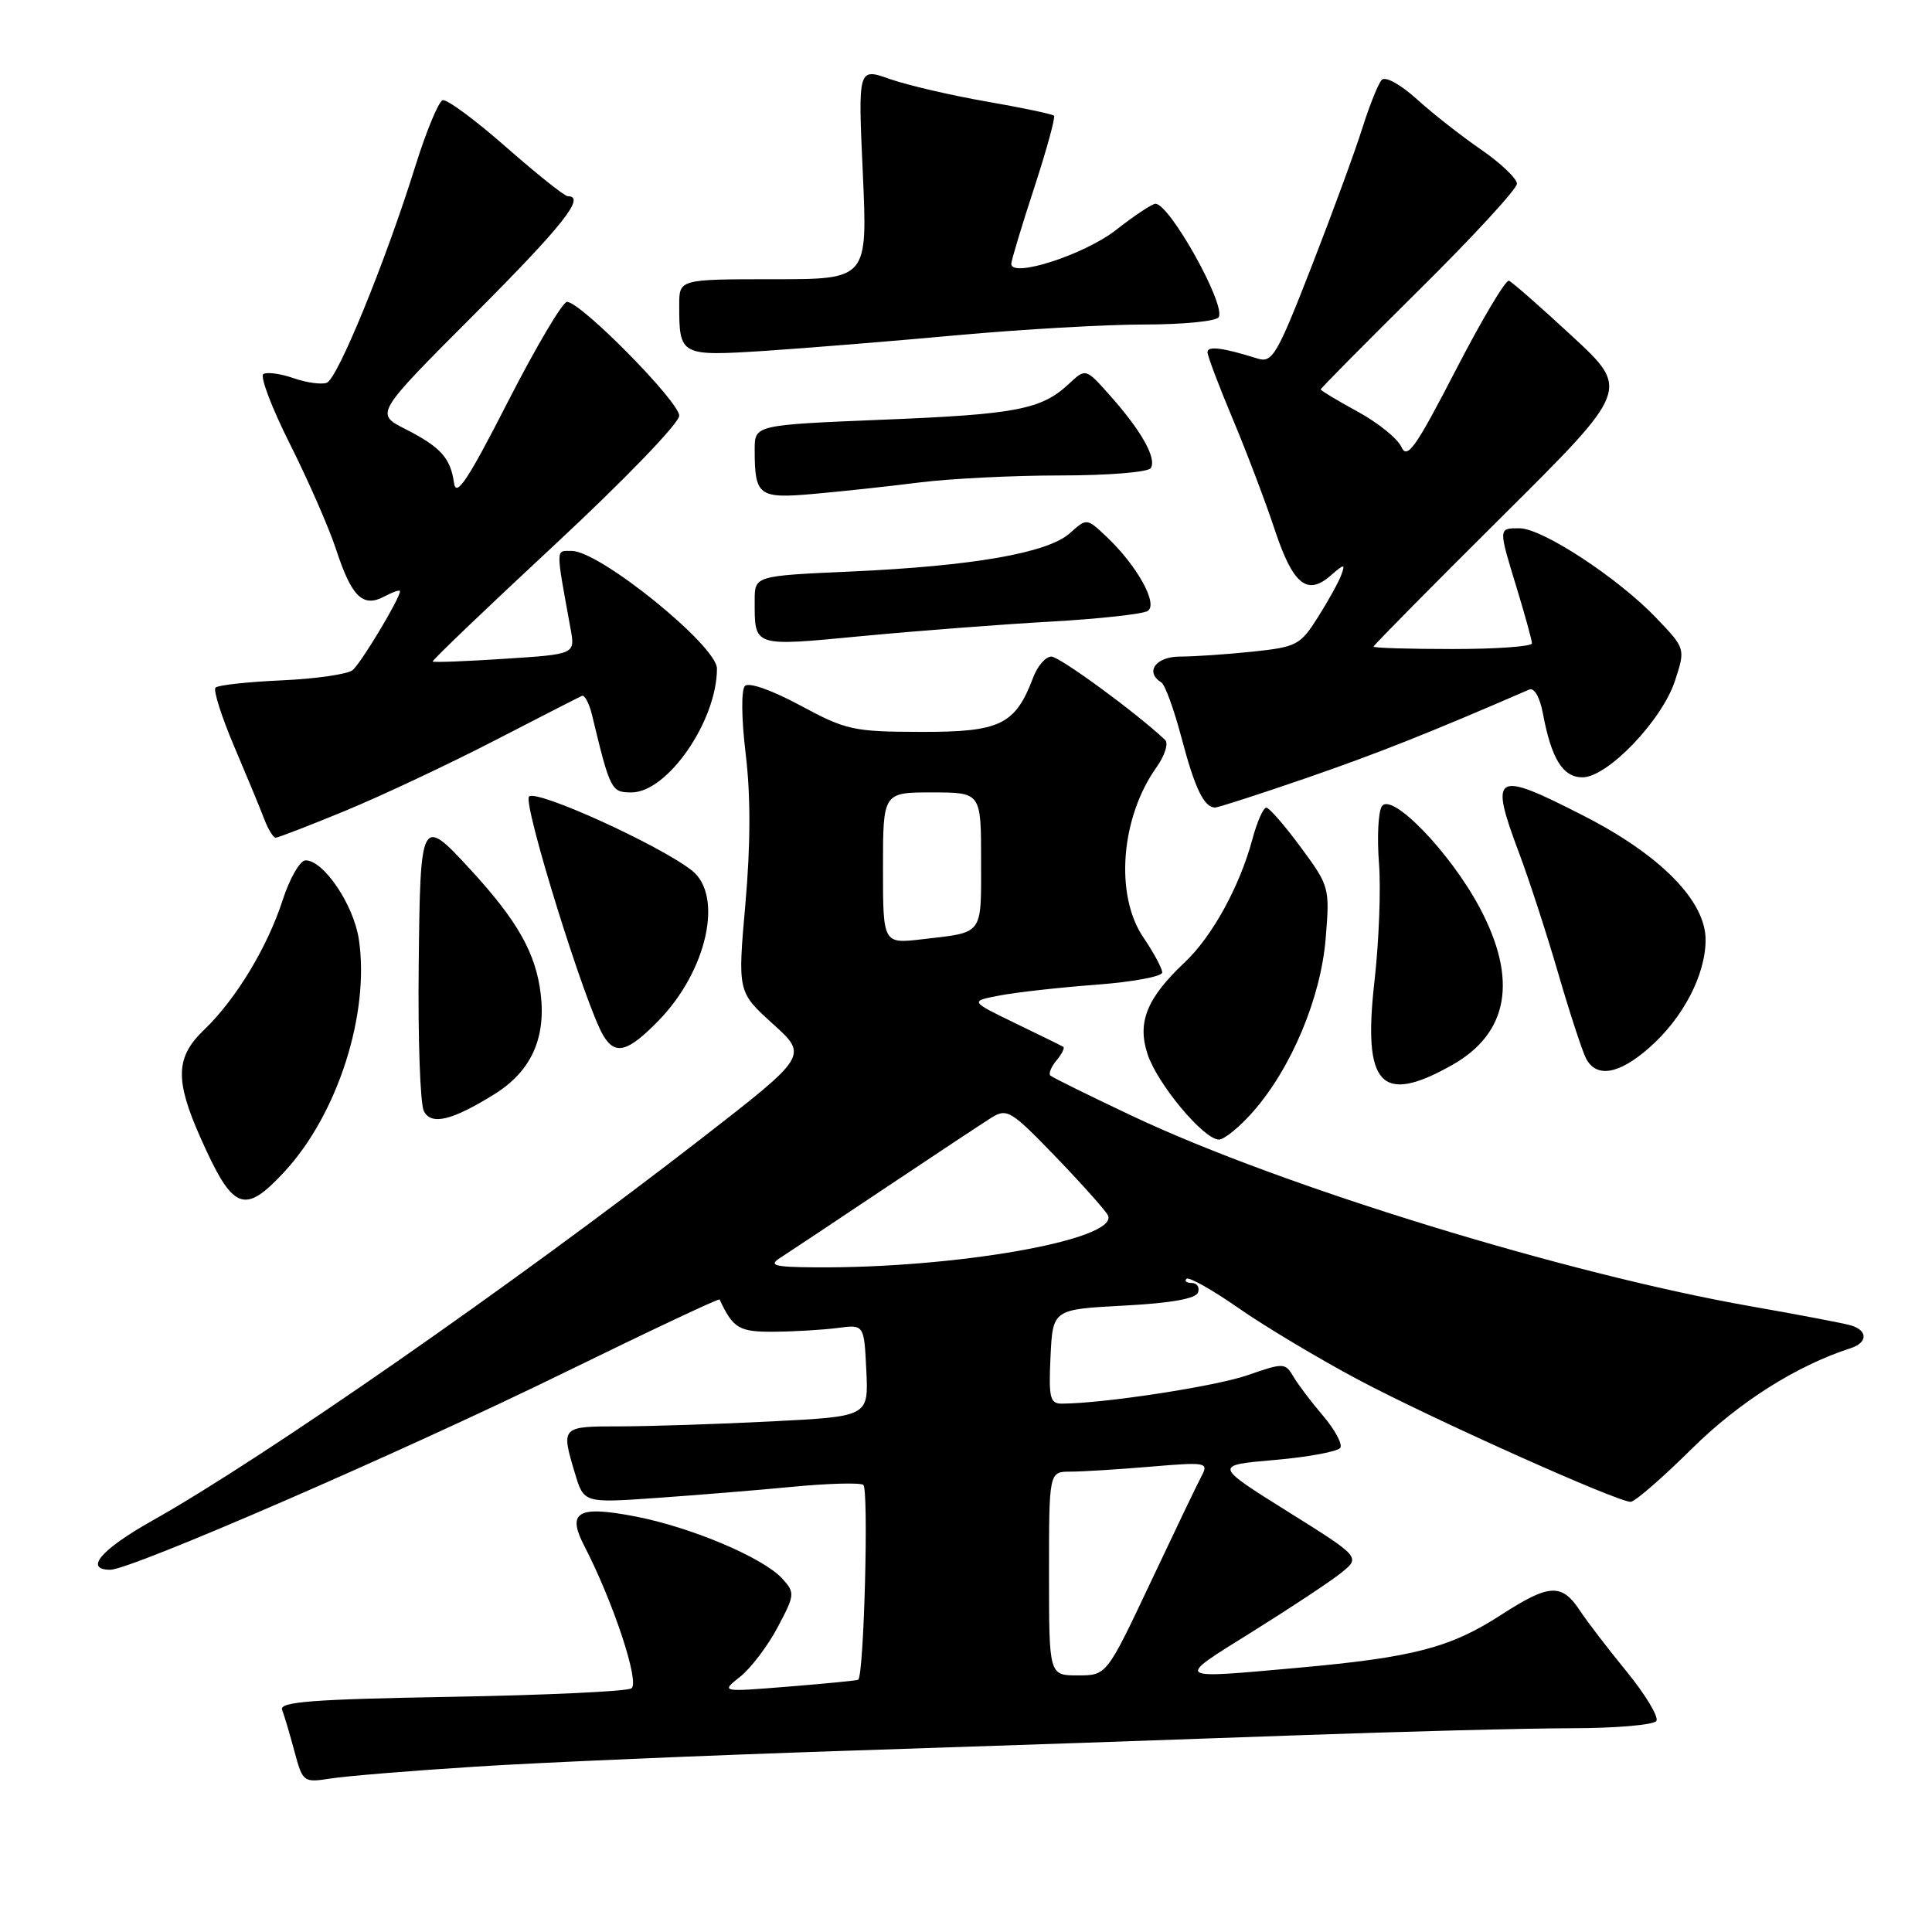<?xml version="1.0" encoding="UTF-8" standalone="no"?>
<!DOCTYPE svg PUBLIC "-//W3C//DTD SVG 1.1//EN" "http://www.w3.org/Graphics/SVG/1.1/DTD/svg11.dtd" >
<svg xmlns="http://www.w3.org/2000/svg" xmlns:xlink="http://www.w3.org/1999/xlink" version="1.1" viewBox="0 0 256 256">
 <g >
 <path fill="currentColor"
d=" M 63.00 234.09 C 71.53 233.54 93.57 232.60 112.00 231.99 C 130.43 231.39 157.20 230.47 171.50 229.95 C 185.80 229.43 202.31 229.01 208.19 229.00 C 214.07 229.00 219.15 228.56 219.48 228.03 C 219.81 227.50 218.03 224.55 215.53 221.48 C 213.02 218.41 210.28 214.83 209.43 213.53 C 206.95 209.75 205.35 209.82 198.92 213.97 C 192.16 218.34 187.30 219.61 171.99 220.99 C 155.43 222.48 155.63 222.63 165.83 216.28 C 170.88 213.13 176.21 209.61 177.66 208.45 C 180.31 206.34 180.31 206.34 170.57 200.25 C 160.83 194.15 160.83 194.15 168.94 193.45 C 173.40 193.06 177.29 192.33 177.60 191.84 C 177.90 191.34 176.88 189.45 175.33 187.62 C 173.77 185.80 171.99 183.45 171.38 182.40 C 170.29 180.57 170.09 180.56 165.34 182.21 C 161.12 183.69 146.26 185.97 140.70 185.99 C 139.13 186.00 138.94 185.21 139.20 179.75 C 139.50 173.50 139.50 173.50 148.92 173.00 C 155.19 172.67 158.48 172.08 158.75 171.25 C 158.98 170.56 158.60 170.00 157.92 170.00 C 157.23 170.00 156.91 169.75 157.22 169.45 C 157.52 169.15 160.63 170.90 164.13 173.34 C 167.63 175.78 174.78 180.05 180.00 182.83 C 189.72 187.99 214.26 199.00 216.07 199.00 C 216.62 199.00 220.24 195.86 224.12 192.02 C 230.41 185.79 238.00 180.98 245.25 178.63 C 247.50 177.90 247.50 176.28 245.25 175.62 C 244.29 175.34 238.32 174.20 231.99 173.09 C 207.51 168.79 169.84 157.21 150.20 147.95 C 144.39 145.21 139.43 142.76 139.17 142.51 C 138.92 142.25 139.29 141.35 140.00 140.50 C 140.71 139.65 141.11 138.84 140.89 138.71 C 140.68 138.58 137.80 137.16 134.50 135.57 C 128.50 132.66 128.50 132.66 132.50 131.90 C 134.70 131.48 140.44 130.84 145.25 130.48 C 150.06 130.12 154.00 129.39 154.00 128.86 C 154.00 128.33 152.88 126.24 151.50 124.21 C 147.70 118.62 148.49 108.35 153.24 101.67 C 154.36 100.09 154.86 98.48 154.37 98.03 C 150.50 94.39 140.40 87.00 139.31 87.00 C 138.56 87.00 137.48 88.24 136.91 89.75 C 134.53 96.04 132.55 97.00 122.08 96.98 C 113.07 96.96 112.12 96.75 106.05 93.48 C 102.31 91.46 99.23 90.37 98.71 90.89 C 98.20 91.40 98.24 95.20 98.81 99.92 C 99.47 105.36 99.46 111.95 98.77 119.75 C 97.74 131.44 97.74 131.44 102.41 135.67 C 107.08 139.89 107.08 139.89 92.79 150.98 C 67.97 170.22 34.97 193.18 20.17 201.50 C 13.39 205.31 11.09 208.00 14.62 208.00 C 17.36 208.00 53.32 192.38 74.85 181.84 C 86.05 176.36 95.27 172.01 95.35 172.19 C 97.16 176.05 97.93 176.50 102.62 176.46 C 105.30 176.44 109.08 176.21 111.00 175.96 C 114.50 175.50 114.50 175.50 114.79 181.59 C 115.09 187.69 115.09 187.69 102.29 188.34 C 95.26 188.70 86.24 188.99 82.25 189.00 C 74.33 189.00 74.32 189.00 76.18 195.21 C 77.36 199.16 77.36 199.16 86.93 198.49 C 92.19 198.12 100.33 197.46 105.00 197.01 C 109.67 196.56 113.90 196.44 114.39 196.75 C 115.13 197.20 114.49 221.94 113.72 222.57 C 113.60 222.68 109.45 223.08 104.50 223.48 C 95.50 224.21 95.50 224.21 98.08 222.17 C 99.50 221.04 101.73 218.10 103.04 215.63 C 105.33 211.31 105.36 211.05 103.66 209.18 C 101.16 206.42 91.61 202.37 84.19 200.94 C 76.54 199.46 75.07 200.31 77.44 204.88 C 81.29 212.33 84.81 223.00 83.66 223.72 C 83.02 224.12 72.23 224.62 59.69 224.84 C 41.34 225.16 36.98 225.50 37.38 226.56 C 37.66 227.28 38.40 229.76 39.01 232.05 C 40.12 236.17 40.20 236.22 43.82 235.66 C 45.84 235.34 54.47 234.63 63.00 234.09 Z  M 37.70 155.25 C 44.75 147.63 49.02 134.29 47.55 124.47 C 46.86 119.88 42.89 114.00 40.49 114.00 C 39.76 114.00 38.40 116.36 37.46 119.25 C 35.45 125.49 31.24 132.44 27.04 136.46 C 23.27 140.07 23.16 143.05 26.52 150.65 C 30.86 160.44 32.33 161.05 37.70 155.25 Z  M 166.04 147.30 C 171.12 141.52 175.02 132.21 175.66 124.34 C 176.21 117.61 176.16 117.42 172.36 112.27 C 170.24 109.39 168.18 107.02 167.79 107.02 C 167.40 107.01 166.56 108.90 165.94 111.23 C 164.26 117.46 160.62 124.09 157.00 127.50 C 151.95 132.26 150.66 135.45 152.06 139.69 C 153.37 143.65 159.51 151.00 161.51 151.00 C 162.22 151.00 164.26 149.33 166.04 147.30 Z  M 65.49 145.00 C 70.33 142.00 72.35 137.64 71.65 131.73 C 71.01 126.33 68.60 122.04 62.38 115.27 C 55.77 108.08 55.69 108.23 55.48 128.00 C 55.37 137.62 55.68 146.27 56.16 147.22 C 57.14 149.14 59.85 148.50 65.49 145.00 Z  M 192.40 141.13 C 199.90 136.90 201.15 129.81 196.06 120.26 C 192.15 112.92 184.33 104.85 183.09 106.86 C 182.62 107.61 182.46 110.98 182.72 114.36 C 182.99 117.74 182.72 124.76 182.13 129.97 C 180.55 143.83 182.96 146.45 192.40 141.13 Z  M 218.52 138.84 C 223.01 134.91 226.00 129.17 226.00 124.52 C 226.00 119.39 220.07 113.34 209.93 108.14 C 197.94 102.00 197.28 102.38 201.36 113.23 C 202.65 116.68 204.96 123.78 206.48 129.00 C 208.00 134.22 209.66 139.29 210.16 140.25 C 211.52 142.87 214.51 142.37 218.52 138.84 Z  M 87.25 135.25 C 93.70 128.65 95.91 118.63 91.65 115.32 C 87.25 111.90 71.05 104.55 70.10 105.55 C 69.24 106.46 77.60 133.36 79.96 137.25 C 81.54 139.86 83.20 139.40 87.25 135.25 Z  M 45.81 107.41 C 50.59 105.43 59.44 101.27 65.47 98.16 C 71.50 95.05 76.73 92.37 77.10 92.21 C 77.46 92.04 78.06 93.17 78.44 94.71 C 80.85 104.72 81.00 105.00 83.67 105.00 C 88.45 105.00 95.00 95.51 95.00 88.59 C 95.00 85.57 79.48 73.00 75.76 73.00 C 73.60 73.00 73.61 72.35 75.61 83.35 C 76.21 86.69 76.21 86.69 66.89 87.29 C 61.76 87.63 57.46 87.79 57.33 87.66 C 57.20 87.54 64.50 80.55 73.55 72.14 C 82.76 63.57 90.00 56.07 90.00 55.08 C 90.00 53.23 76.96 40.00 75.13 40.00 C 74.55 40.00 71.02 45.96 67.29 53.25 C 61.99 63.62 60.44 65.96 60.16 64.00 C 59.69 60.67 58.40 59.24 53.67 56.83 C 49.71 54.81 49.71 54.81 62.86 41.64 C 74.60 29.87 77.67 26.00 75.23 26.00 C 74.81 26.00 71.13 23.06 67.05 19.48 C 62.97 15.89 59.19 13.10 58.65 13.28 C 58.11 13.46 56.47 17.41 55.02 22.06 C 51.09 34.65 44.75 50.16 43.30 50.72 C 42.60 50.98 40.62 50.71 38.90 50.11 C 37.18 49.51 35.38 49.27 34.90 49.56 C 34.42 49.86 36.01 54.05 38.44 58.88 C 40.86 63.70 43.60 69.96 44.53 72.79 C 46.59 79.10 48.09 80.56 50.94 79.03 C 52.07 78.43 53.00 78.11 53.00 78.34 C 53.00 79.29 47.83 87.89 46.72 88.80 C 46.05 89.34 41.82 89.95 37.33 90.15 C 32.84 90.35 28.89 90.78 28.56 91.11 C 28.23 91.43 29.34 94.93 31.02 98.88 C 32.70 102.83 34.50 107.17 35.01 108.53 C 35.53 109.89 36.21 111.00 36.53 111.00 C 36.85 111.00 41.03 109.38 45.81 107.41 Z  M 173.14 103.08 C 182.54 99.83 189.40 97.11 202.63 91.37 C 203.29 91.08 204.04 92.38 204.44 94.53 C 205.57 100.55 207.08 103.00 209.69 103.00 C 213.00 103.00 220.21 95.48 221.94 90.22 C 223.34 85.93 223.34 85.93 219.42 81.84 C 214.36 76.55 204.35 70.00 201.34 70.00 C 198.52 70.00 198.52 69.89 201.00 78.00 C 202.09 81.58 202.99 84.84 202.99 85.25 C 203.00 85.66 198.28 86.00 192.50 86.00 C 186.72 86.00 182.00 85.86 182.00 85.68 C 182.00 85.51 189.64 77.77 198.98 68.49 C 215.96 51.62 215.96 51.62 208.33 44.56 C 204.14 40.68 200.36 37.36 199.94 37.20 C 199.52 37.03 196.34 42.37 192.88 49.07 C 187.56 59.37 186.45 60.93 185.69 59.22 C 185.19 58.11 182.58 56.00 179.89 54.54 C 177.20 53.07 175.00 51.75 175.00 51.60 C 175.00 51.45 180.85 45.54 188.00 38.46 C 195.15 31.39 201.00 25.04 201.00 24.35 C 201.00 23.66 198.88 21.64 196.29 19.85 C 193.70 18.07 189.85 15.06 187.75 13.15 C 185.54 11.16 183.56 10.07 183.08 10.59 C 182.62 11.09 181.47 13.97 180.51 17.00 C 179.56 20.02 176.53 28.28 173.78 35.34 C 169.20 47.08 168.59 48.12 166.64 47.51 C 162.01 46.06 160.00 45.81 160.00 46.66 C 160.00 47.16 161.51 51.15 163.35 55.53 C 165.19 59.91 167.69 66.50 168.90 70.16 C 171.31 77.44 173.20 79.00 176.31 76.27 C 178.13 74.69 178.28 74.67 177.73 76.17 C 177.40 77.09 176.01 79.61 174.64 81.77 C 172.30 85.48 171.83 85.73 165.94 86.35 C 162.51 86.71 158.20 87.00 156.35 87.00 C 153.14 87.00 151.66 89.05 153.89 90.43 C 154.37 90.73 155.57 94.02 156.55 97.74 C 158.32 104.46 159.54 107.00 161.01 107.00 C 161.43 107.00 166.89 105.23 173.14 103.08 Z  M 139.17 82.37 C 145.59 82.01 151.40 81.37 152.07 80.96 C 153.52 80.06 150.64 74.89 146.56 71.06 C 144.00 68.65 144.00 68.65 141.75 70.66 C 138.83 73.27 128.94 75.00 112.75 75.73 C 100.00 76.30 100.00 76.30 100.00 79.57 C 100.00 85.78 99.67 85.67 114.27 84.28 C 121.55 83.59 132.75 82.73 139.17 82.37 Z  M 121.82 63.93 C 125.85 63.42 134.26 63.00 140.51 63.00 C 146.83 63.00 152.15 62.57 152.49 62.02 C 153.28 60.73 151.27 57.13 147.18 52.52 C 143.87 48.78 143.87 48.78 141.68 50.82 C 138.02 54.26 134.72 54.90 117.04 55.61 C 100.00 56.31 100.00 56.31 100.00 59.57 C 100.00 65.72 100.50 66.10 107.86 65.44 C 111.51 65.12 117.80 64.44 121.82 63.93 Z  M 126.91 44.41 C 135.39 43.64 146.50 43.00 151.60 43.00 C 156.71 43.00 161.15 42.57 161.48 42.03 C 162.48 40.42 154.99 27.00 153.10 27.00 C 152.67 27.00 150.31 28.57 147.84 30.50 C 143.65 33.76 134.00 36.87 134.00 34.96 C 134.00 34.53 135.36 30.02 137.02 24.94 C 138.68 19.86 139.87 15.53 139.66 15.33 C 139.45 15.12 135.42 14.27 130.70 13.45 C 125.98 12.63 120.22 11.28 117.90 10.47 C 113.69 8.98 113.69 8.98 114.33 22.99 C 114.96 37.00 114.96 37.00 102.48 37.00 C 90.00 37.00 90.00 37.00 90.00 40.42 C 90.00 47.14 90.13 47.21 101.38 46.49 C 106.95 46.12 118.43 45.19 126.91 44.41 Z  M 139.00 208.50 C 139.00 195.00 139.00 195.00 141.85 195.00 C 143.42 195.00 148.19 194.70 152.45 194.34 C 159.87 193.72 160.17 193.77 159.21 195.59 C 158.65 196.64 155.60 203.01 152.42 209.75 C 146.63 222.00 146.63 222.00 142.82 222.00 C 139.00 222.00 139.00 222.00 139.00 208.50 Z  M 103.35 166.69 C 104.37 166.04 110.59 161.90 117.17 157.50 C 123.75 153.10 130.13 148.88 131.35 148.11 C 133.44 146.81 133.95 147.12 140.04 153.44 C 143.59 157.14 146.65 160.58 146.84 161.10 C 148.00 164.30 126.58 168.07 108.00 167.93 C 102.59 167.89 101.81 167.68 103.35 166.69 Z  M 117.00 115.03 C 117.00 105.00 117.00 105.00 123.50 105.00 C 130.00 105.00 130.00 105.00 130.00 114.03 C 130.00 124.03 130.39 123.50 122.25 124.45 C 117.00 125.07 117.00 125.07 117.00 115.03 Z "/>
</g>
</svg>
